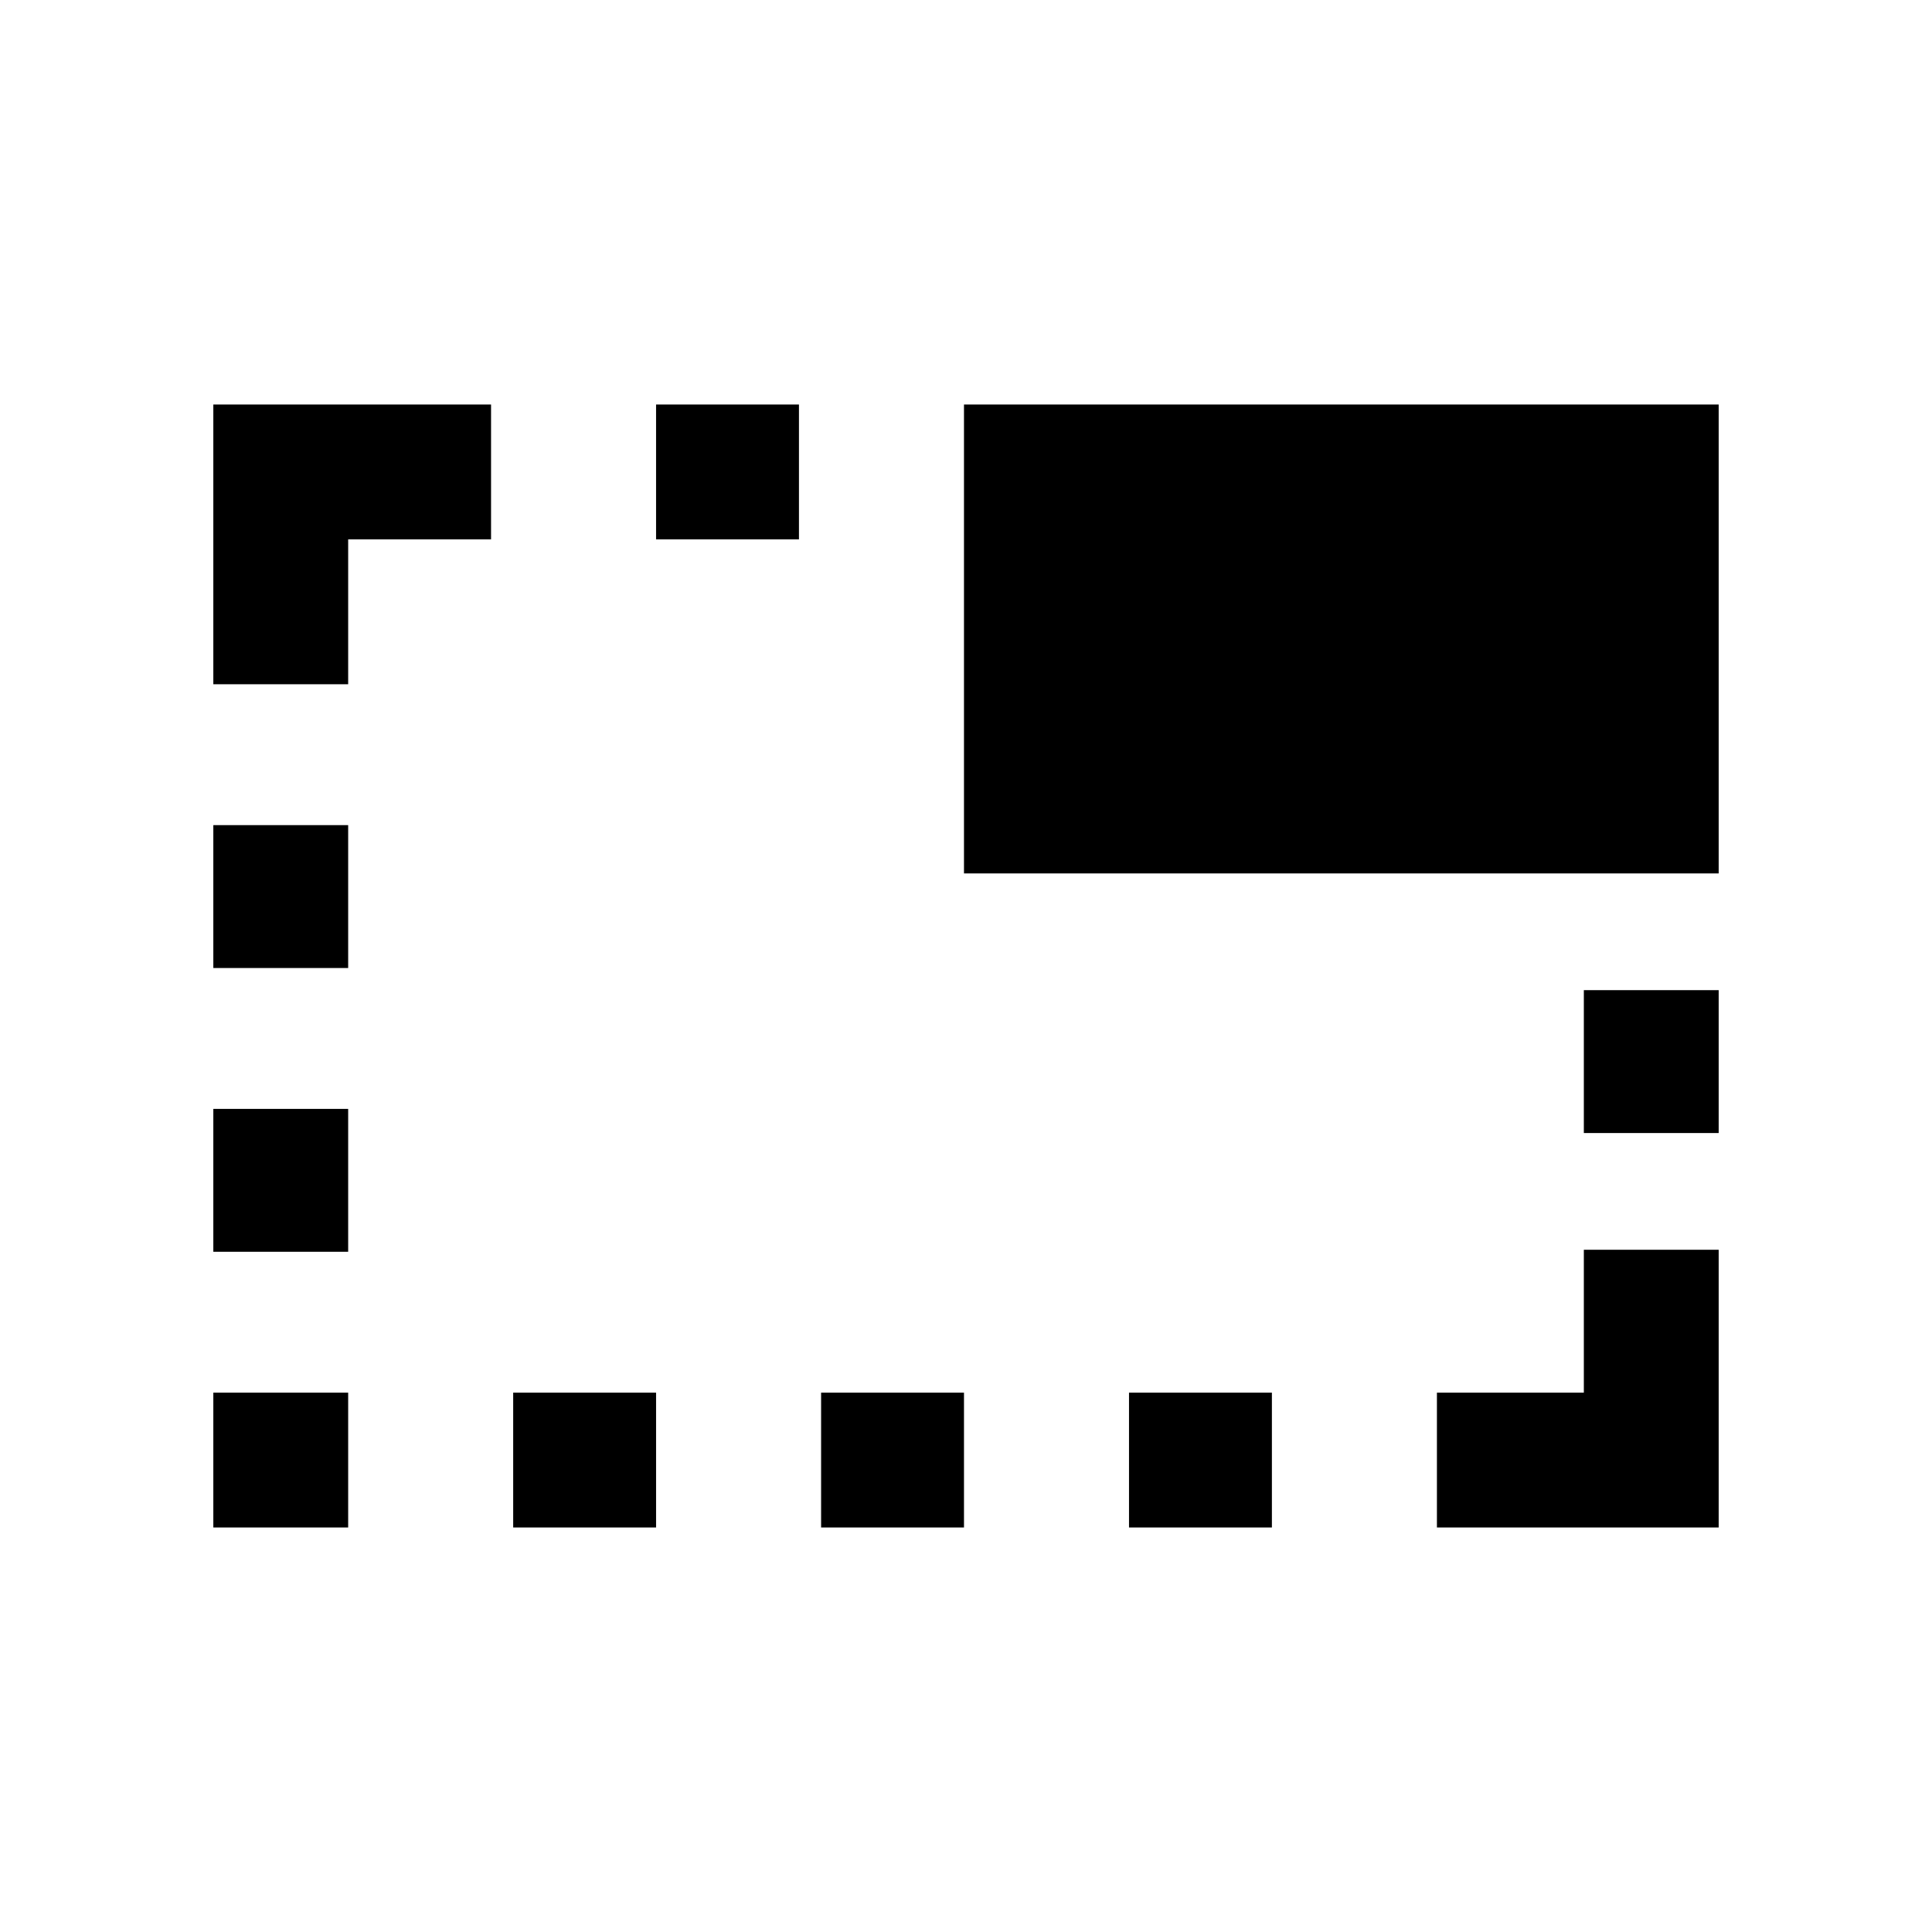<svg xmlns="http://www.w3.org/2000/svg" height="20" viewBox="0 -960 960 960" width="20"><path d="M106-201v-67h67v67h-67Zm0-137v-71h67v71h-67Zm0-141v-71h67v71h-67Zm0-141v-139h138v67h-71v72h-67Zm149 419v-67h71v67h-71Zm71-491v-67h71v67h-71Zm82 491v-67h71v67h-71Zm71-325v-233h375v233H479Zm82 325v-67h71v67h-71Zm153 0v-67h73v-71h67v138H714Zm73-196v-71h67v71h-67Z"/></svg>